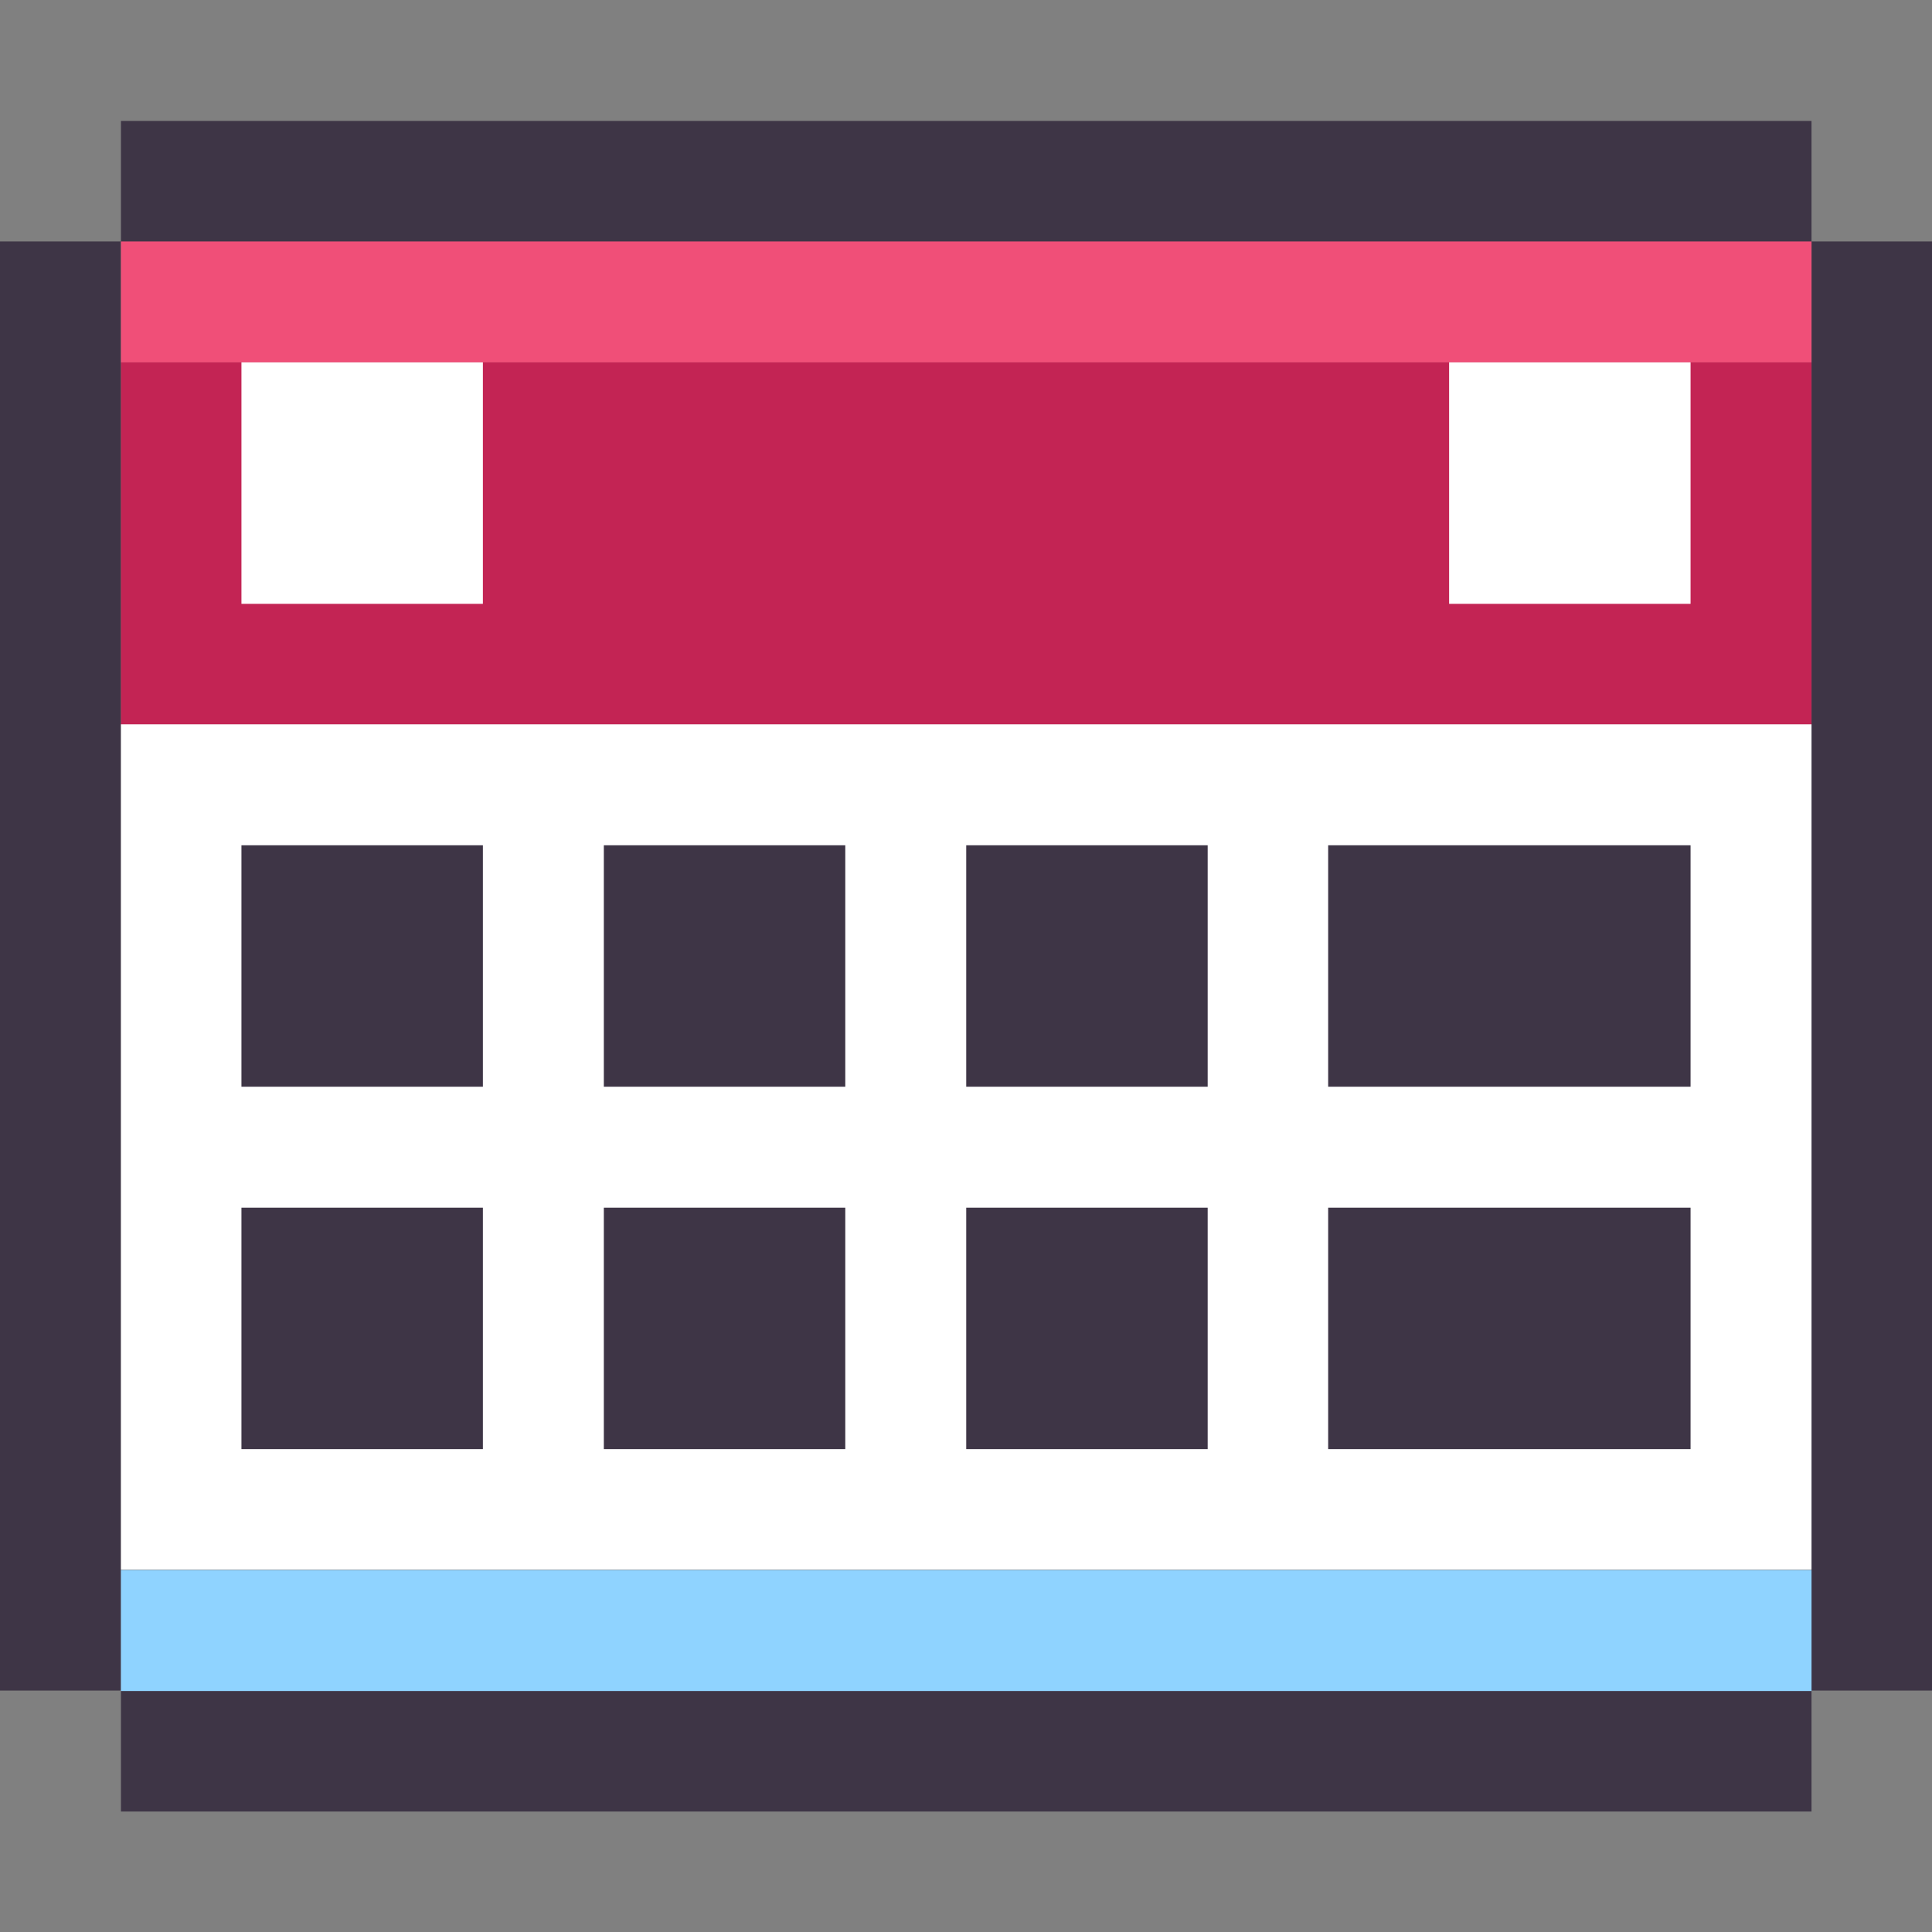 <?xml version="1.0" encoding="UTF-8" standalone="no"?>
<!-- Created with Inkscape (http://www.inkscape.org/) -->

<svg
   width="16"
   height="16"
   viewBox="0 0 4.233 4.233"
   version="1.1"
   id="svg5"
   inkscape:version="1.1 (c4e8f9ed74, 2021-05-24)"
   sodipodi:docname="calendar.svg"
   xmlns:inkscape="http://www.inkscape.org/namespaces/inkscape"
   xmlns:sodipodi="http://sodipodi.sourceforge.net/DTD/sodipodi-0.dtd"
   xmlns="http://www.w3.org/2000/svg"
   xmlns:svg="http://www.w3.org/2000/svg">
  <rect x="0" y="0" width="4.233" height="4.233" fill="#808080" stroke="none"/>
  <sodipodi:namedview
     id="namedview7"
     pagecolor="#ffffff"
     bordercolor="#666666"
     borderopacity="1.0"
     inkscape:pageshadow="2"
     inkscape:pageopacity="0"
     inkscape:pagecheckerboard="false"
     inkscape:document-units="mm"
     showgrid="true"
     units="px"
     width="16px"
     inkscape:zoom="26.870058"
     inkscape:cx="5.8243269"
     inkscape:cy="9.3598608"
     inkscape:window-width="1440"
     inkscape:window-height="831"
     inkscape:window-x="1280"
     inkscape:window-y="32"
     inkscape:window-maximized="1"
     inkscape:current-layer="layer1">
    <inkscape:grid
       type="xygrid"
       id="grid824"
       empspacing="4" />
  </sodipodi:namedview>
  <defs
     id="defs2" />
  <g
     inkscape:label="Ebene 1"
     inkscape:groupmode="layer"
     id="layer1">
    <rect
       style="fill:#3e3546;fill-opacity:1;fill-rule:evenodd;stroke-width:0.265"
       id="rect5094"
       width="3.704"
       height="0.265"
       x="0.265"
       y="0.265" />
    <rect
       style="fill:#3e3546;fill-opacity:1;fill-rule:evenodd;stroke-width:0.265"
       id="rect5094-3"
       width="3.704"
       height="0.265"
       x="0.265"
       y="3.704" />
    <rect
       style="fill:#3e3546;fill-opacity:1;stroke-width:0.265"
       id="rect5225"
       width="0.265"
       height="3.175"
       x="0"
       y="0.529" />
    <rect
       style="fill:#3e3546;fill-opacity:1;stroke-width:0.265"
       id="rect5307"
       width="0.265"
       height="3.175"
       x="3.969"
       y="0.529" />
    <rect
       style="fill:#f04f78;fill-opacity:1;fill-rule:evenodd;stroke-width:0.265"
       id="rect5309"
       width="3.704"
       height="0.265"
       x="0.265"
       y="0.529" />
    <rect
       style="fill:#c32454;fill-opacity:1;fill-rule:evenodd;stroke-width:0.265"
       id="rect7653"
       width="3.704"
       height="0.794"
       x="0.265"
       y="0.794" />
    <rect
       style="fill:#ffffff;fill-opacity:1;stroke-width:0.265"
       id="rect10525"
       width="0.529"
       height="0.529"
       x="0.529"
       y="0.794" />
    <rect
       style="fill:#ffffff;fill-opacity:1;stroke-width:0.265"
       id="rect12891"
       width="0.529"
       height="0.529"
       x="3.175"
       y="0.794" />
    <rect
       style="fill:#ffffff;fill-opacity:1;fill-rule:evenodd;stroke-width:0.265"
       id="rect12893"
       width="3.704"
       height="1.852"
       x="0.265"
       y="1.587" />
    <rect
       style="fill:#3e3546;fill-opacity:1;stroke-width:0.265"
       id="rect15258"
       width="0.529"
       height="0.529"
       x="0.529"
       y="1.852" />
    <rect
       style="fill:#3e3546;fill-opacity:1;stroke-width:0.265"
       id="rect17836"
       width="0.529"
       height="0.529"
       x="1.323"
       y="1.852" />
    <rect
       style="fill:#3e3546;fill-opacity:1;stroke-width:0.265"
       id="rect17838"
       width="0.529"
       height="0.529"
       x="2.117"
       y="1.852" />
    <rect
       style="fill:#3e3546;fill-opacity:1;stroke-width:0.265"
       id="rect17840"
       width="0.529"
       height="0.529"
       x="2.117"
       y="2.646" />
    <rect
       style="fill:#3e3546;fill-opacity:1;stroke-width:0.265"
       id="rect17842"
       width="0.529"
       height="0.529"
       x="1.323"
       y="2.646" />
    <rect
       style="fill:#3e3546;fill-opacity:1;stroke-width:0.265"
       id="rect17844"
       width="0.529"
       height="0.529"
       x="0.529"
       y="2.646" />
    <rect
       style="fill:#3e3546;fill-opacity:1;stroke-width:0.265"
       id="rect17846"
       width="0.794"
       height="0.529"
       x="2.91"
       y="1.852" />
    <rect
       style="fill:#3e3546;fill-opacity:1;stroke-width:0.265"
       id="rect17947"
       width="0.794"
       height="0.529"
       x="2.91"
       y="2.646" />
    <rect
       style="fill:#8fd3ff;fill-opacity:1;fill-rule:evenodd;stroke-width:0.265"
       id="rect17949"
       width="3.704"
       height="0.265"
       x="0.265"
       y="3.44" />
  </g>
</svg>
